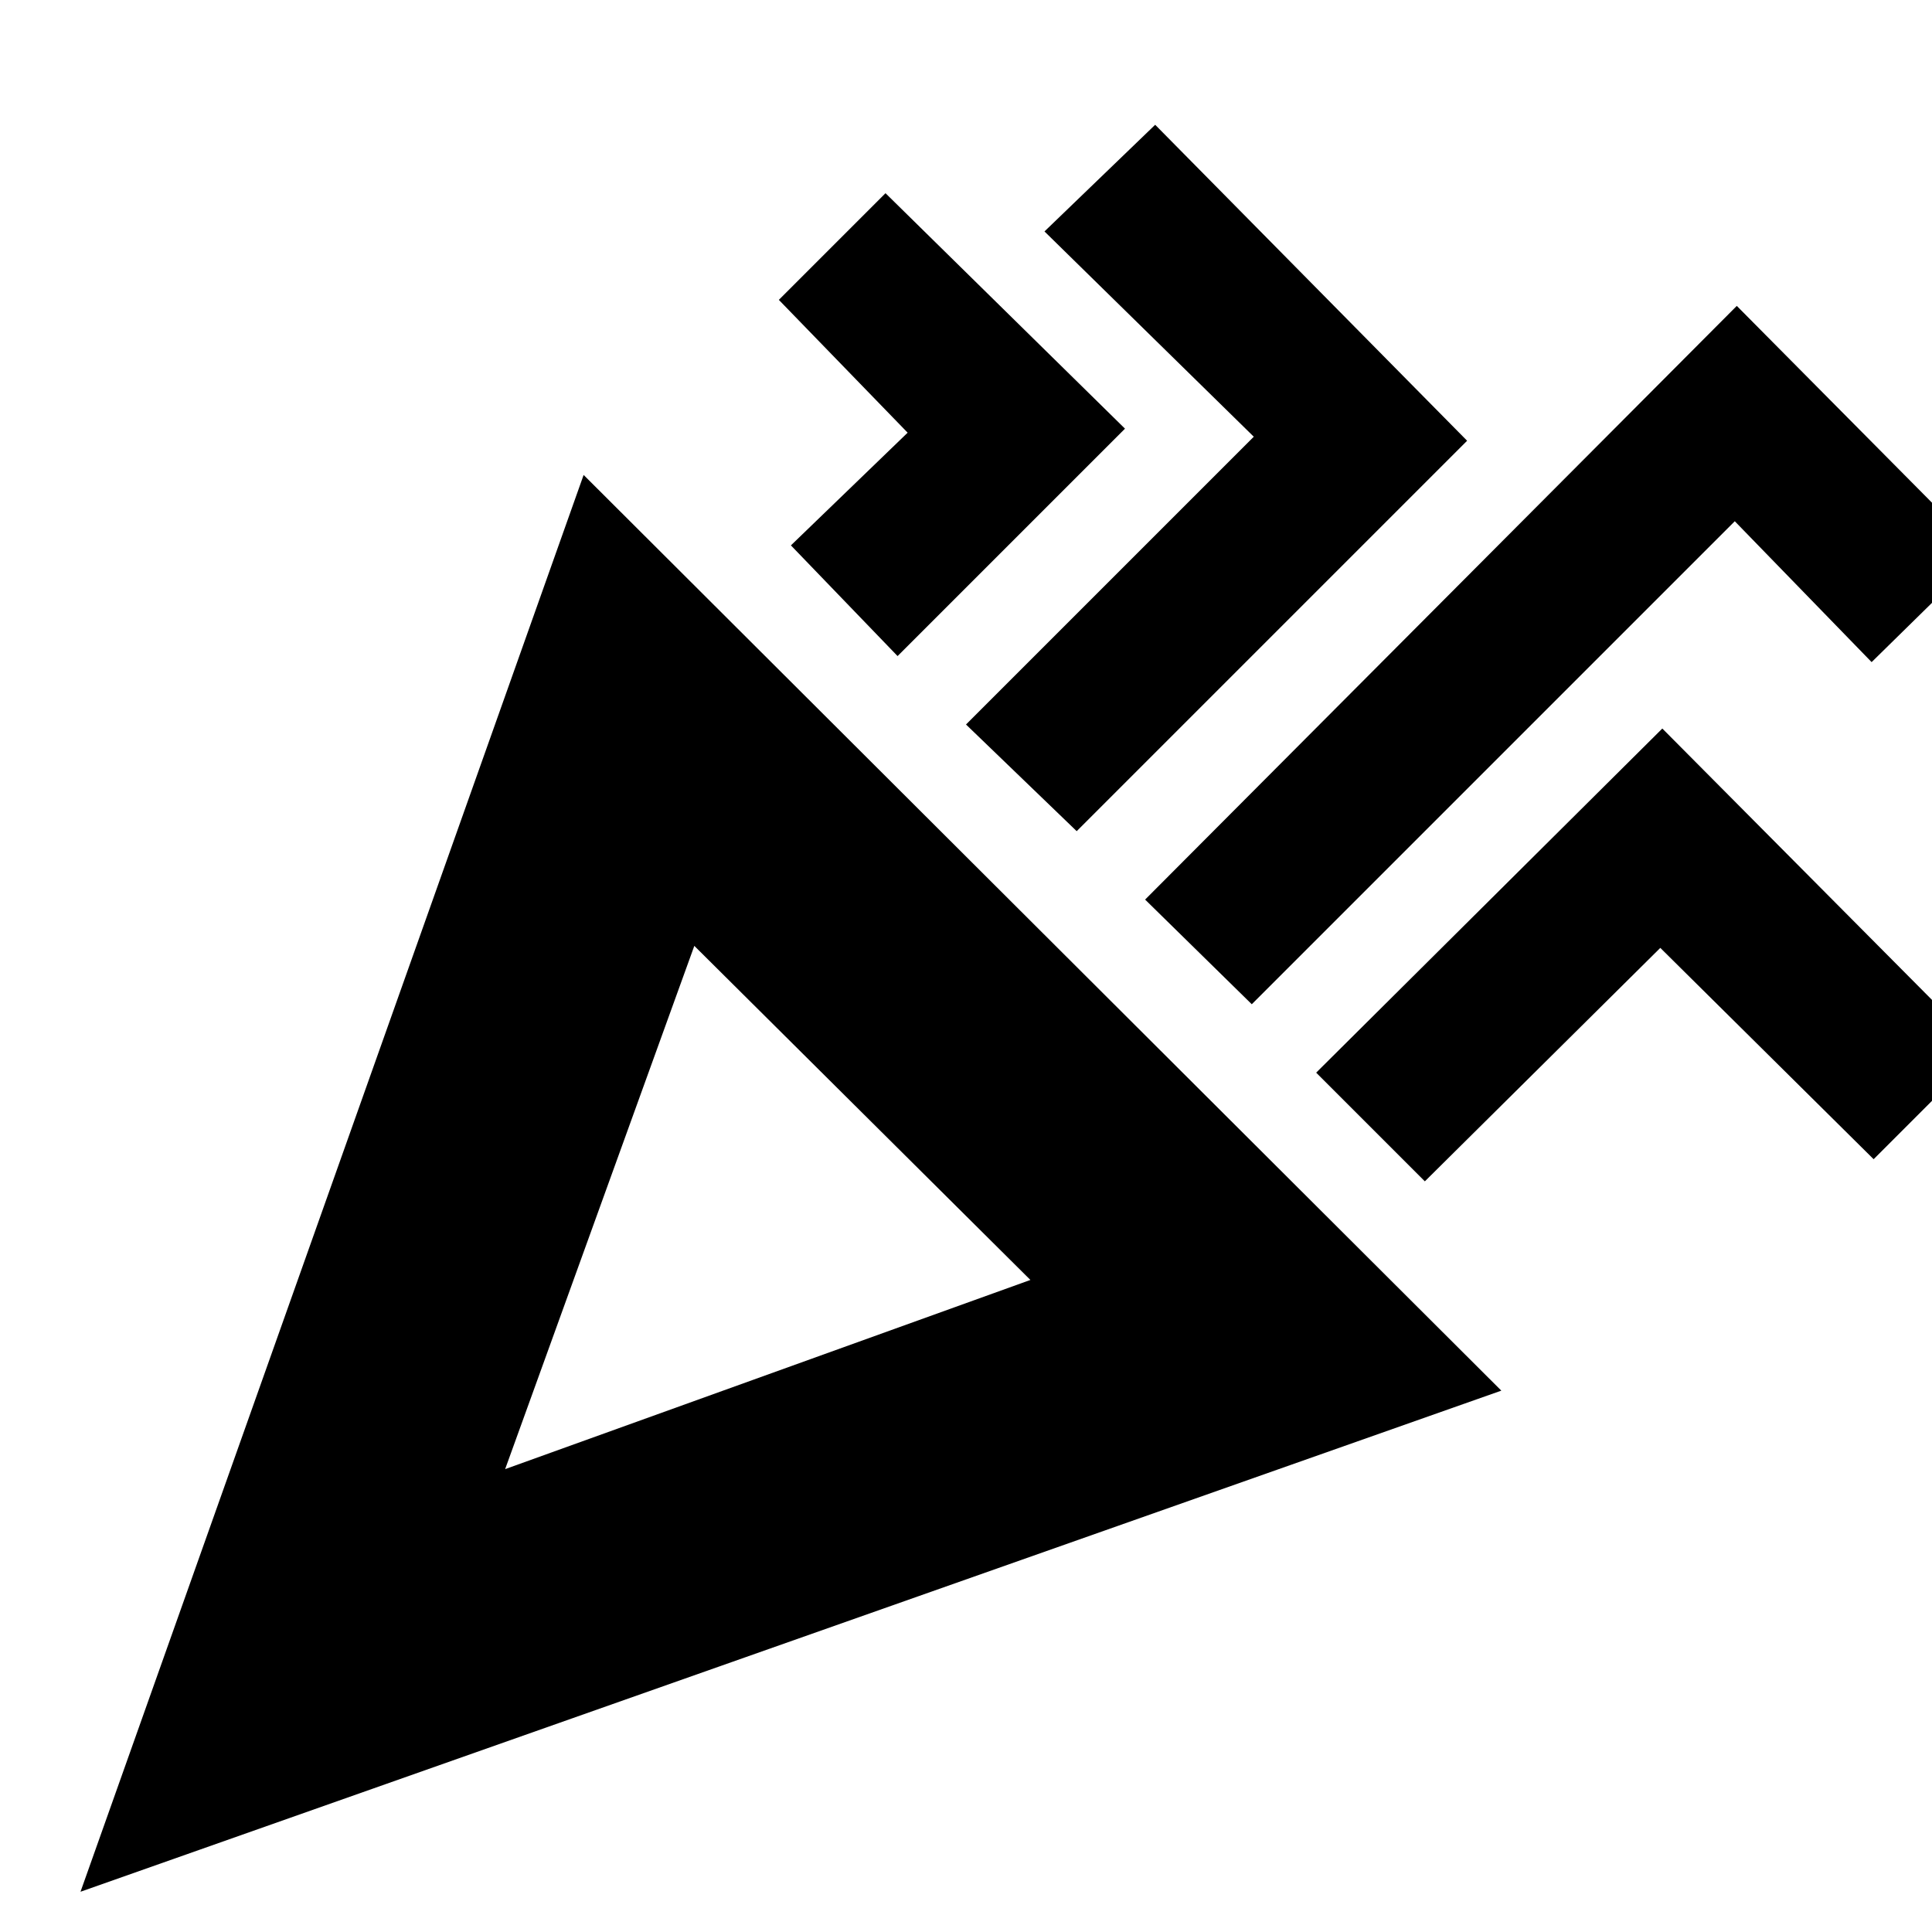 <svg xmlns="http://www.w3.org/2000/svg" height="20" viewBox="0 -960 960 960" width="20"><path d="m40-20 250-704 456 455L40-20Zm211-210 261-94-167-166-94 260Zm371-231-53-52 294-295 122 123-55 54-68-70-240 240ZM446-634l-53-55 58-56-64-66 53-53 119 117-113 113Zm89 87-55-53 143-143-104-102 55-53 155 157-194 194Zm173 174-54-54 172-171 159 160-54 54-106-105-117 116ZM251-230Z"/></svg>